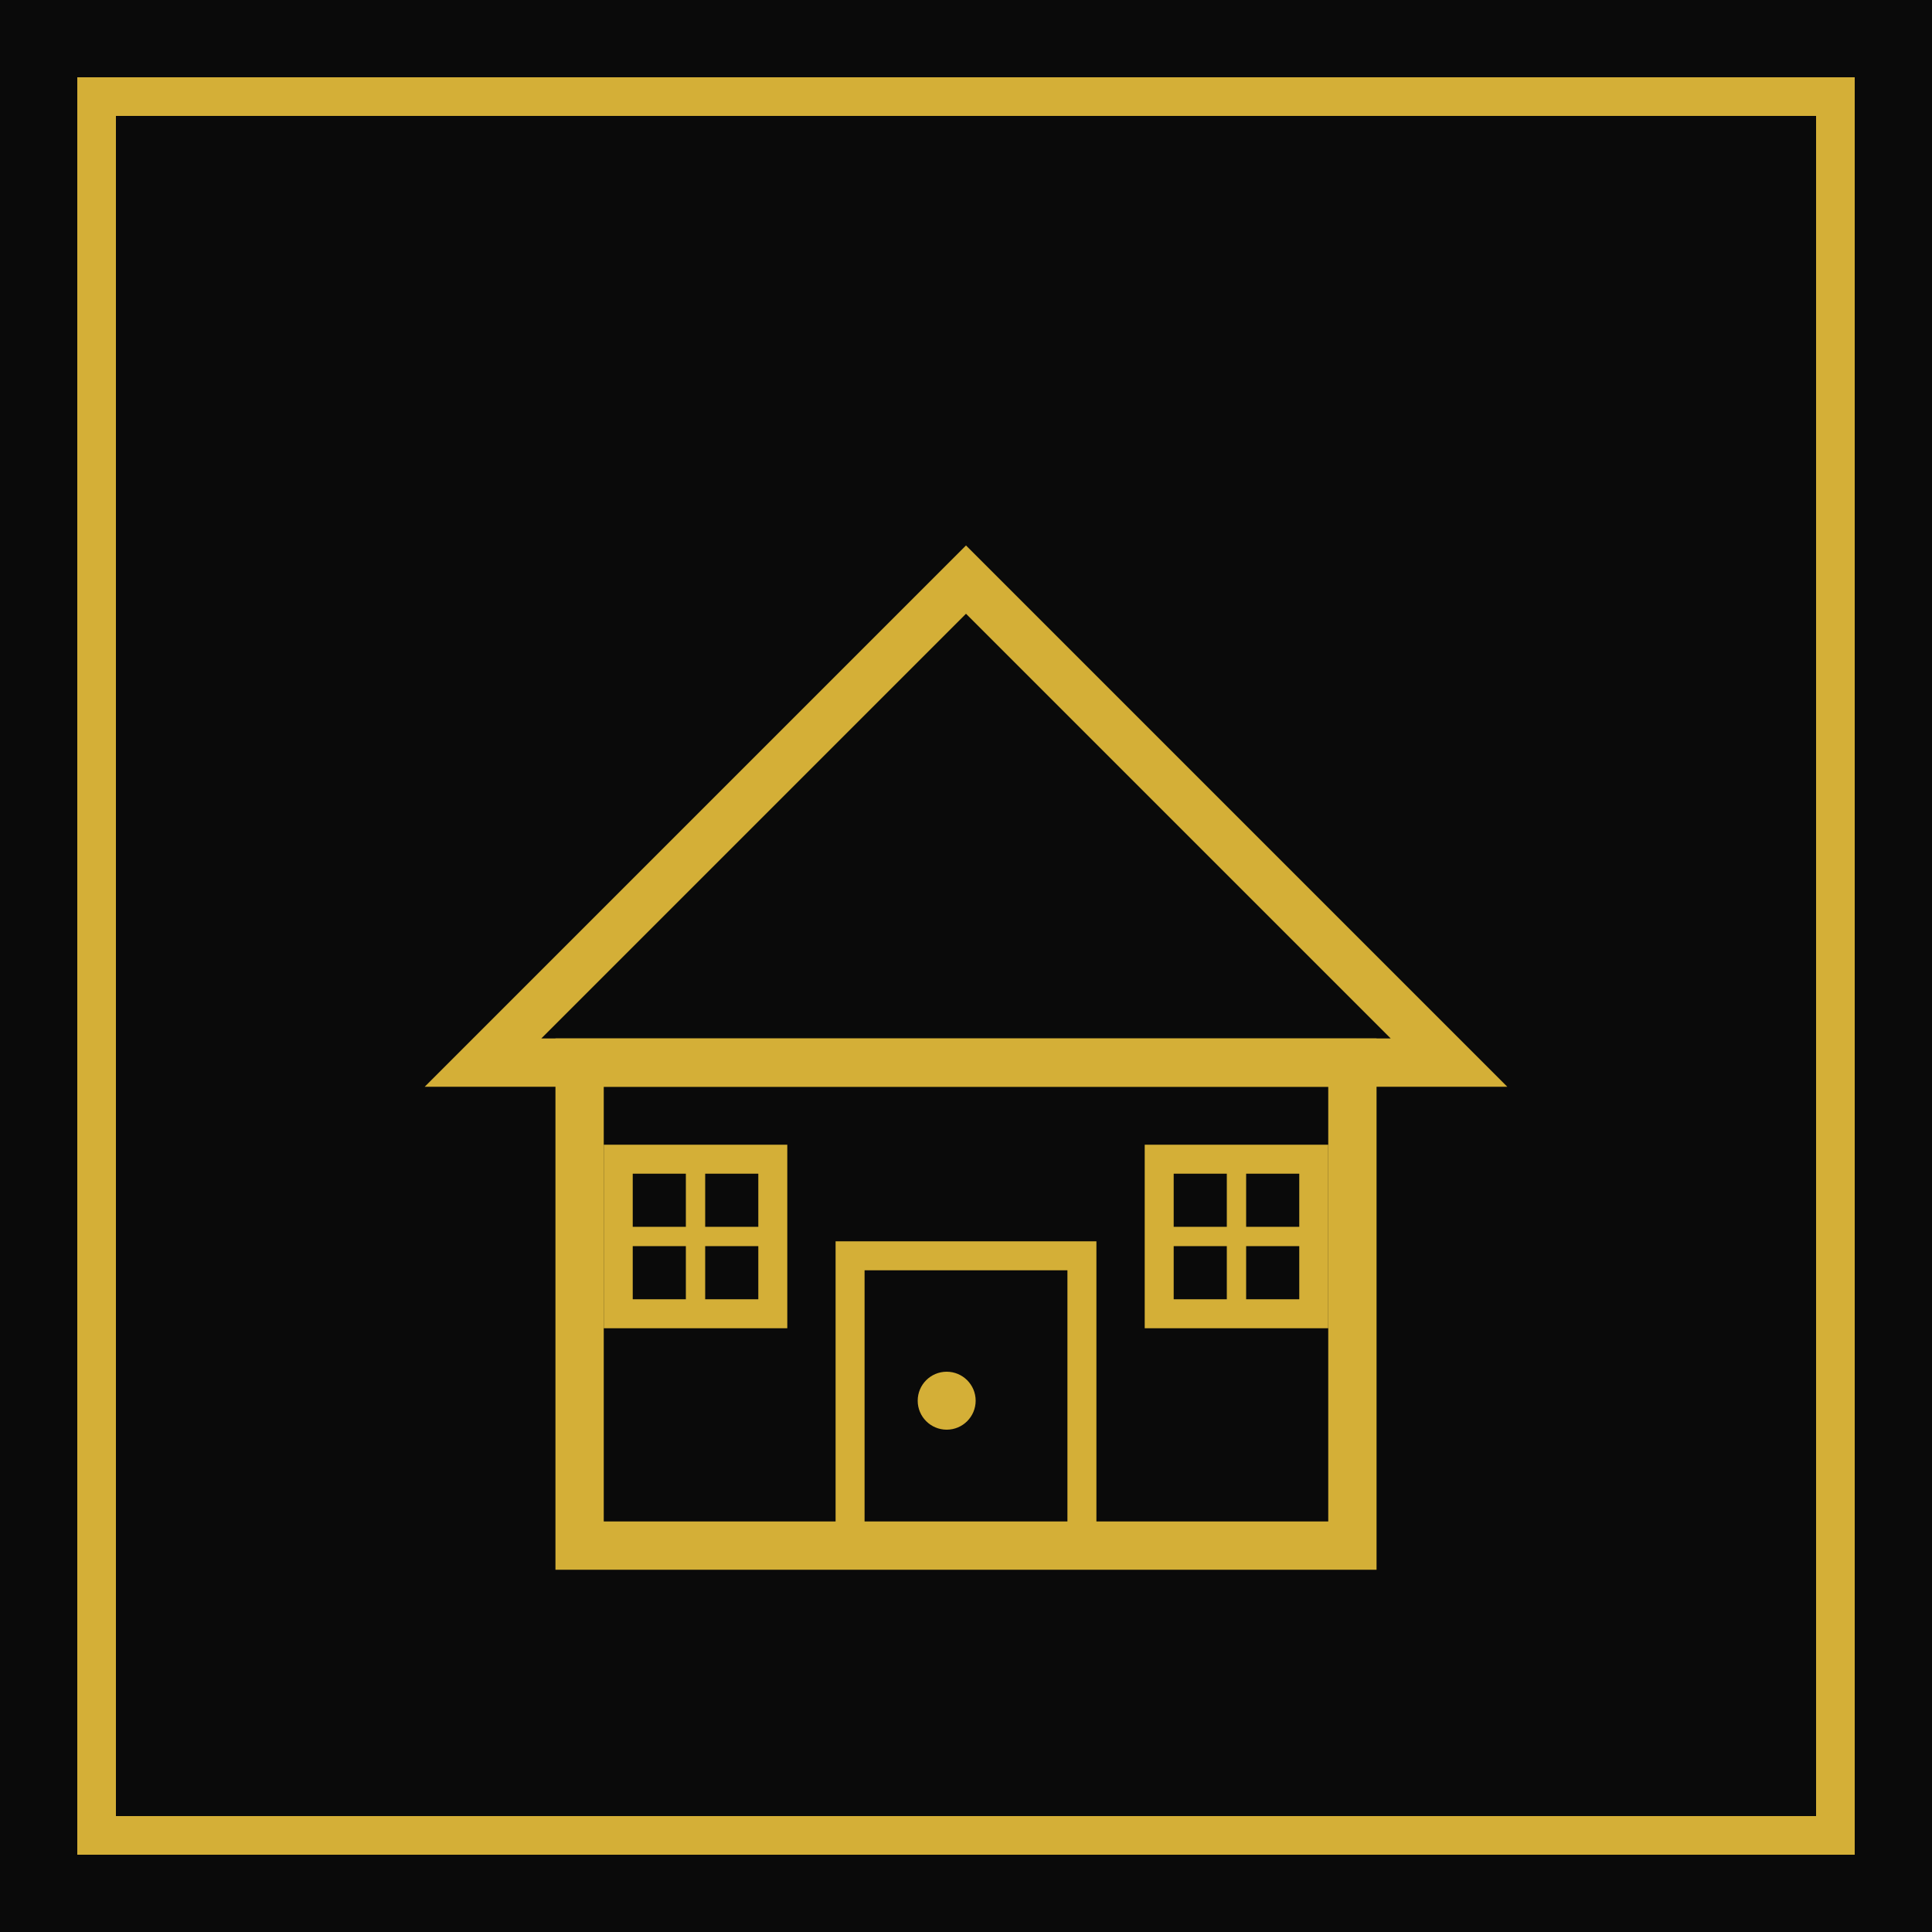 <svg xmlns="http://www.w3.org/2000/svg" viewBox="0 0 100 100">
  <!-- Background -->
  <rect width="100" height="100" fill="#0a0a0a"/>
  
  <!-- Border -->
  <rect x="5" y="5" width="90" height="90" fill="none" stroke="#d4af37" stroke-width="2"/>
  
  <!-- House Icon -->
  <g transform="translate(50, 50)">
    <!-- Roof -->
    <polygon points="0,-20 -25,5 25,5" fill="none" stroke="#d4af37" stroke-width="2.5"/>
    
    <!-- House body -->
    <rect x="-20" y="5" width="40" height="25" fill="none" stroke="#d4af37" stroke-width="2.5"/>
    
    <!-- Door -->
    <rect x="-6" y="15" width="12" height="15" fill="none" stroke="#d4af37" stroke-width="1.5"/>
    <circle cx="-1" cy="22.5" r="1.5" fill="#d4af37"/>
    
    <!-- Windows -->
    <rect x="-18" y="10" width="8" height="8" fill="none" stroke="#d4af37" stroke-width="1.5"/>
    <line x1="-14" y1="10" x2="-14" y2="18" stroke="#d4af37" stroke-width="1"/>
    <line x1="-18" y1="14" x2="-10" y2="14" stroke="#d4af37" stroke-width="1"/>
    
    <rect x="10" y="10" width="8" height="8" fill="none" stroke="#d4af37" stroke-width="1.5"/>
    <line x1="14" y1="10" x2="14" y2="18" stroke="#d4af37" stroke-width="1"/>
    <line x1="10" y1="14" x2="18" y2="14" stroke="#d4af37" stroke-width="1"/>
  </g>
</svg>



